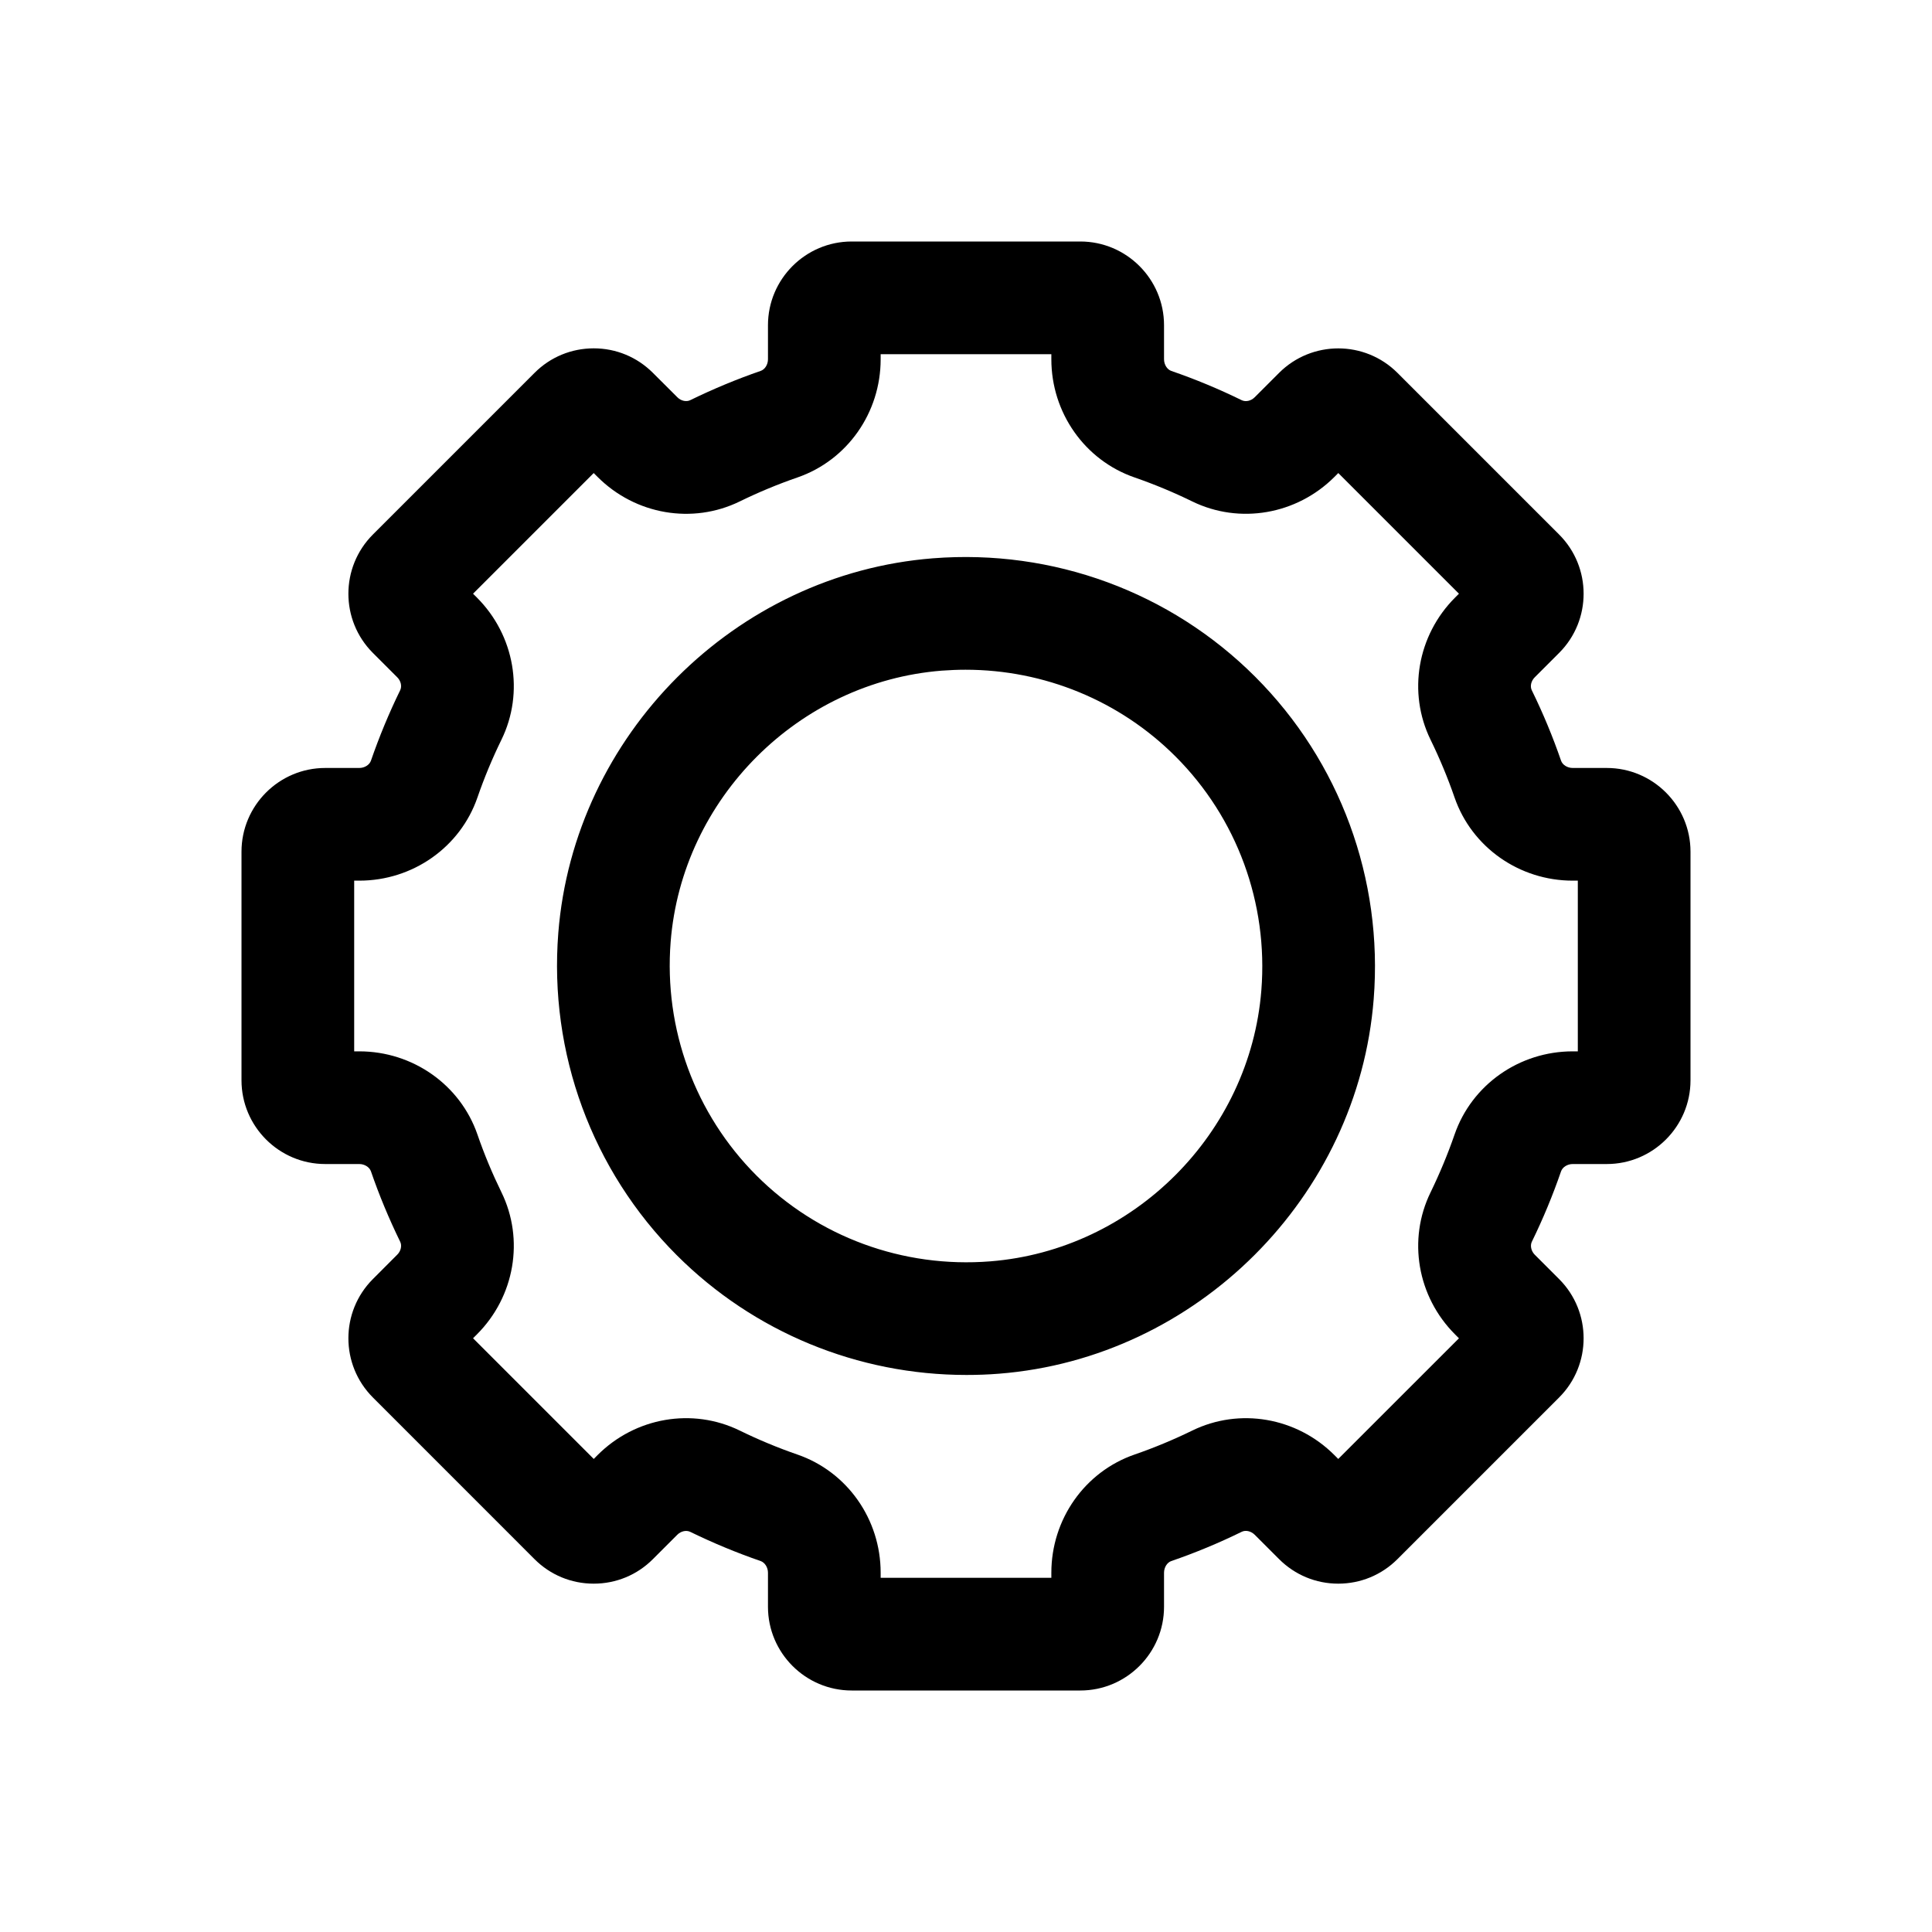<svg width="40" height="40" viewBox="0 0 40 40" fill="none" xmlns="http://www.w3.org/2000/svg">
<path d="M22.367 35H17.633C16.678 35 15.9 34.222 15.9 33.267V32.562C15.9 32.452 15.836 32.351 15.749 32.32C15.255 32.15 14.764 31.946 14.29 31.715C14.208 31.676 14.098 31.7 14.023 31.775L13.518 32.28C13.191 32.608 12.755 32.788 12.292 32.788C11.829 32.788 11.394 32.608 11.066 32.28L7.72 28.933C7.044 28.257 7.044 27.158 7.72 26.482L8.225 25.976C8.3 25.902 8.325 25.79 8.286 25.71C8.054 25.235 7.85 24.745 7.68 24.251C7.649 24.163 7.548 24.1 7.438 24.1H6.733C5.778 24.1 5 23.322 5 22.367V17.633C5 16.678 5.778 15.9 6.733 15.9H7.438C7.548 15.9 7.649 15.837 7.68 15.749C7.851 15.254 8.054 14.763 8.285 14.291C8.325 14.209 8.301 14.099 8.225 14.023L7.72 13.518C7.044 12.842 7.044 11.743 7.72 11.067L11.067 7.72C11.394 7.392 11.83 7.212 12.293 7.212C12.756 7.212 13.191 7.393 13.518 7.72L14.024 8.225C14.098 8.3 14.21 8.325 14.291 8.285C14.763 8.054 15.254 7.85 15.749 7.679C15.837 7.649 15.9 7.548 15.9 7.438V6.733C15.9 5.778 16.678 5 17.633 5H22.367C23.322 5 24.1 5.778 24.1 6.733V7.438C24.1 7.548 24.163 7.649 24.251 7.68C24.745 7.85 25.236 8.054 25.709 8.286C25.792 8.325 25.901 8.301 25.977 8.225L26.482 7.72C27.158 7.044 28.257 7.044 28.933 7.72L32.28 11.067C32.956 11.743 32.956 12.842 32.28 13.518L31.775 14.023C31.699 14.099 31.674 14.209 31.714 14.291C31.946 14.764 32.15 15.255 32.32 15.749C32.35 15.837 32.452 15.9 32.562 15.9H33.267C34.222 15.9 35 16.678 35 17.633V22.367C35 23.322 34.222 24.1 33.267 24.1H32.562C32.452 24.1 32.351 24.163 32.32 24.251C32.15 24.744 31.947 25.235 31.715 25.709C31.676 25.79 31.701 25.902 31.775 25.977L32.28 26.482C32.956 27.158 32.956 28.257 32.28 28.933L28.933 32.28C28.606 32.607 28.17 32.788 27.707 32.788C27.244 32.788 26.809 32.607 26.481 32.279L25.977 31.775C25.901 31.7 25.791 31.674 25.709 31.714C25.236 31.946 24.745 32.15 24.25 32.32C24.163 32.35 24.1 32.452 24.1 32.562V33.267C24.1 34.222 23.322 35 22.367 35ZM18.233 32.667H21.767V32.562C21.767 31.455 22.459 30.471 23.489 30.115C23.894 29.975 24.296 29.808 24.685 29.618C25.664 29.14 26.845 29.344 27.626 30.125L27.707 30.206L30.206 27.708L30.125 27.627C29.343 26.845 29.14 25.663 29.619 24.685C29.808 24.296 29.975 23.894 30.115 23.49C30.471 22.459 31.454 21.767 32.562 21.767H32.667V18.233H32.562C31.455 18.233 30.471 17.541 30.115 16.511C29.975 16.106 29.808 15.704 29.618 15.315C29.14 14.336 29.344 13.154 30.125 12.373L30.206 12.292L27.708 9.794L27.627 9.875C26.845 10.656 25.663 10.859 24.685 10.382C24.297 10.192 23.894 10.025 23.49 9.885C22.459 9.529 21.767 8.546 21.767 7.438V7.333H18.233V7.438C18.233 8.546 17.541 9.529 16.511 9.885C16.105 10.025 15.703 10.192 15.315 10.382C14.336 10.86 13.155 10.656 12.373 9.875L12.292 9.794L9.794 12.292L9.875 12.373C10.656 13.155 10.86 14.337 10.382 15.315C10.192 15.703 10.025 16.105 9.885 16.511C9.529 17.541 8.546 18.233 7.438 18.233H7.333V21.767H7.438C8.546 21.767 9.529 22.459 9.885 23.489C10.024 23.894 10.192 24.296 10.382 24.685C10.86 25.663 10.656 26.845 9.875 27.626L9.794 27.707L12.293 30.206L12.373 30.125C13.155 29.343 14.337 29.14 15.315 29.618C15.703 29.808 16.105 29.975 16.51 30.115C17.541 30.471 18.233 31.454 18.233 32.562L18.233 32.667ZM20.009 28.467C17.763 28.467 15.608 27.583 14.012 25.988C12.257 24.233 11.363 21.801 11.559 19.316C11.883 15.217 15.217 11.882 19.316 11.559C21.802 11.363 24.233 12.257 25.988 14.012C27.743 15.767 28.637 18.199 28.441 20.684C28.118 24.783 24.783 28.118 20.684 28.441C20.459 28.459 20.234 28.467 20.009 28.467ZM19.99 13.866C19.827 13.866 19.663 13.873 19.499 13.885C16.533 14.119 14.119 16.533 13.885 19.5C13.743 21.303 14.391 23.066 15.662 24.338C16.934 25.61 18.696 26.258 20.501 26.115C23.467 25.881 25.881 23.468 26.115 20.501C26.258 18.698 25.61 16.934 24.338 15.662C23.182 14.506 21.619 13.866 19.99 13.866Z" fill="black"/>
</svg>
